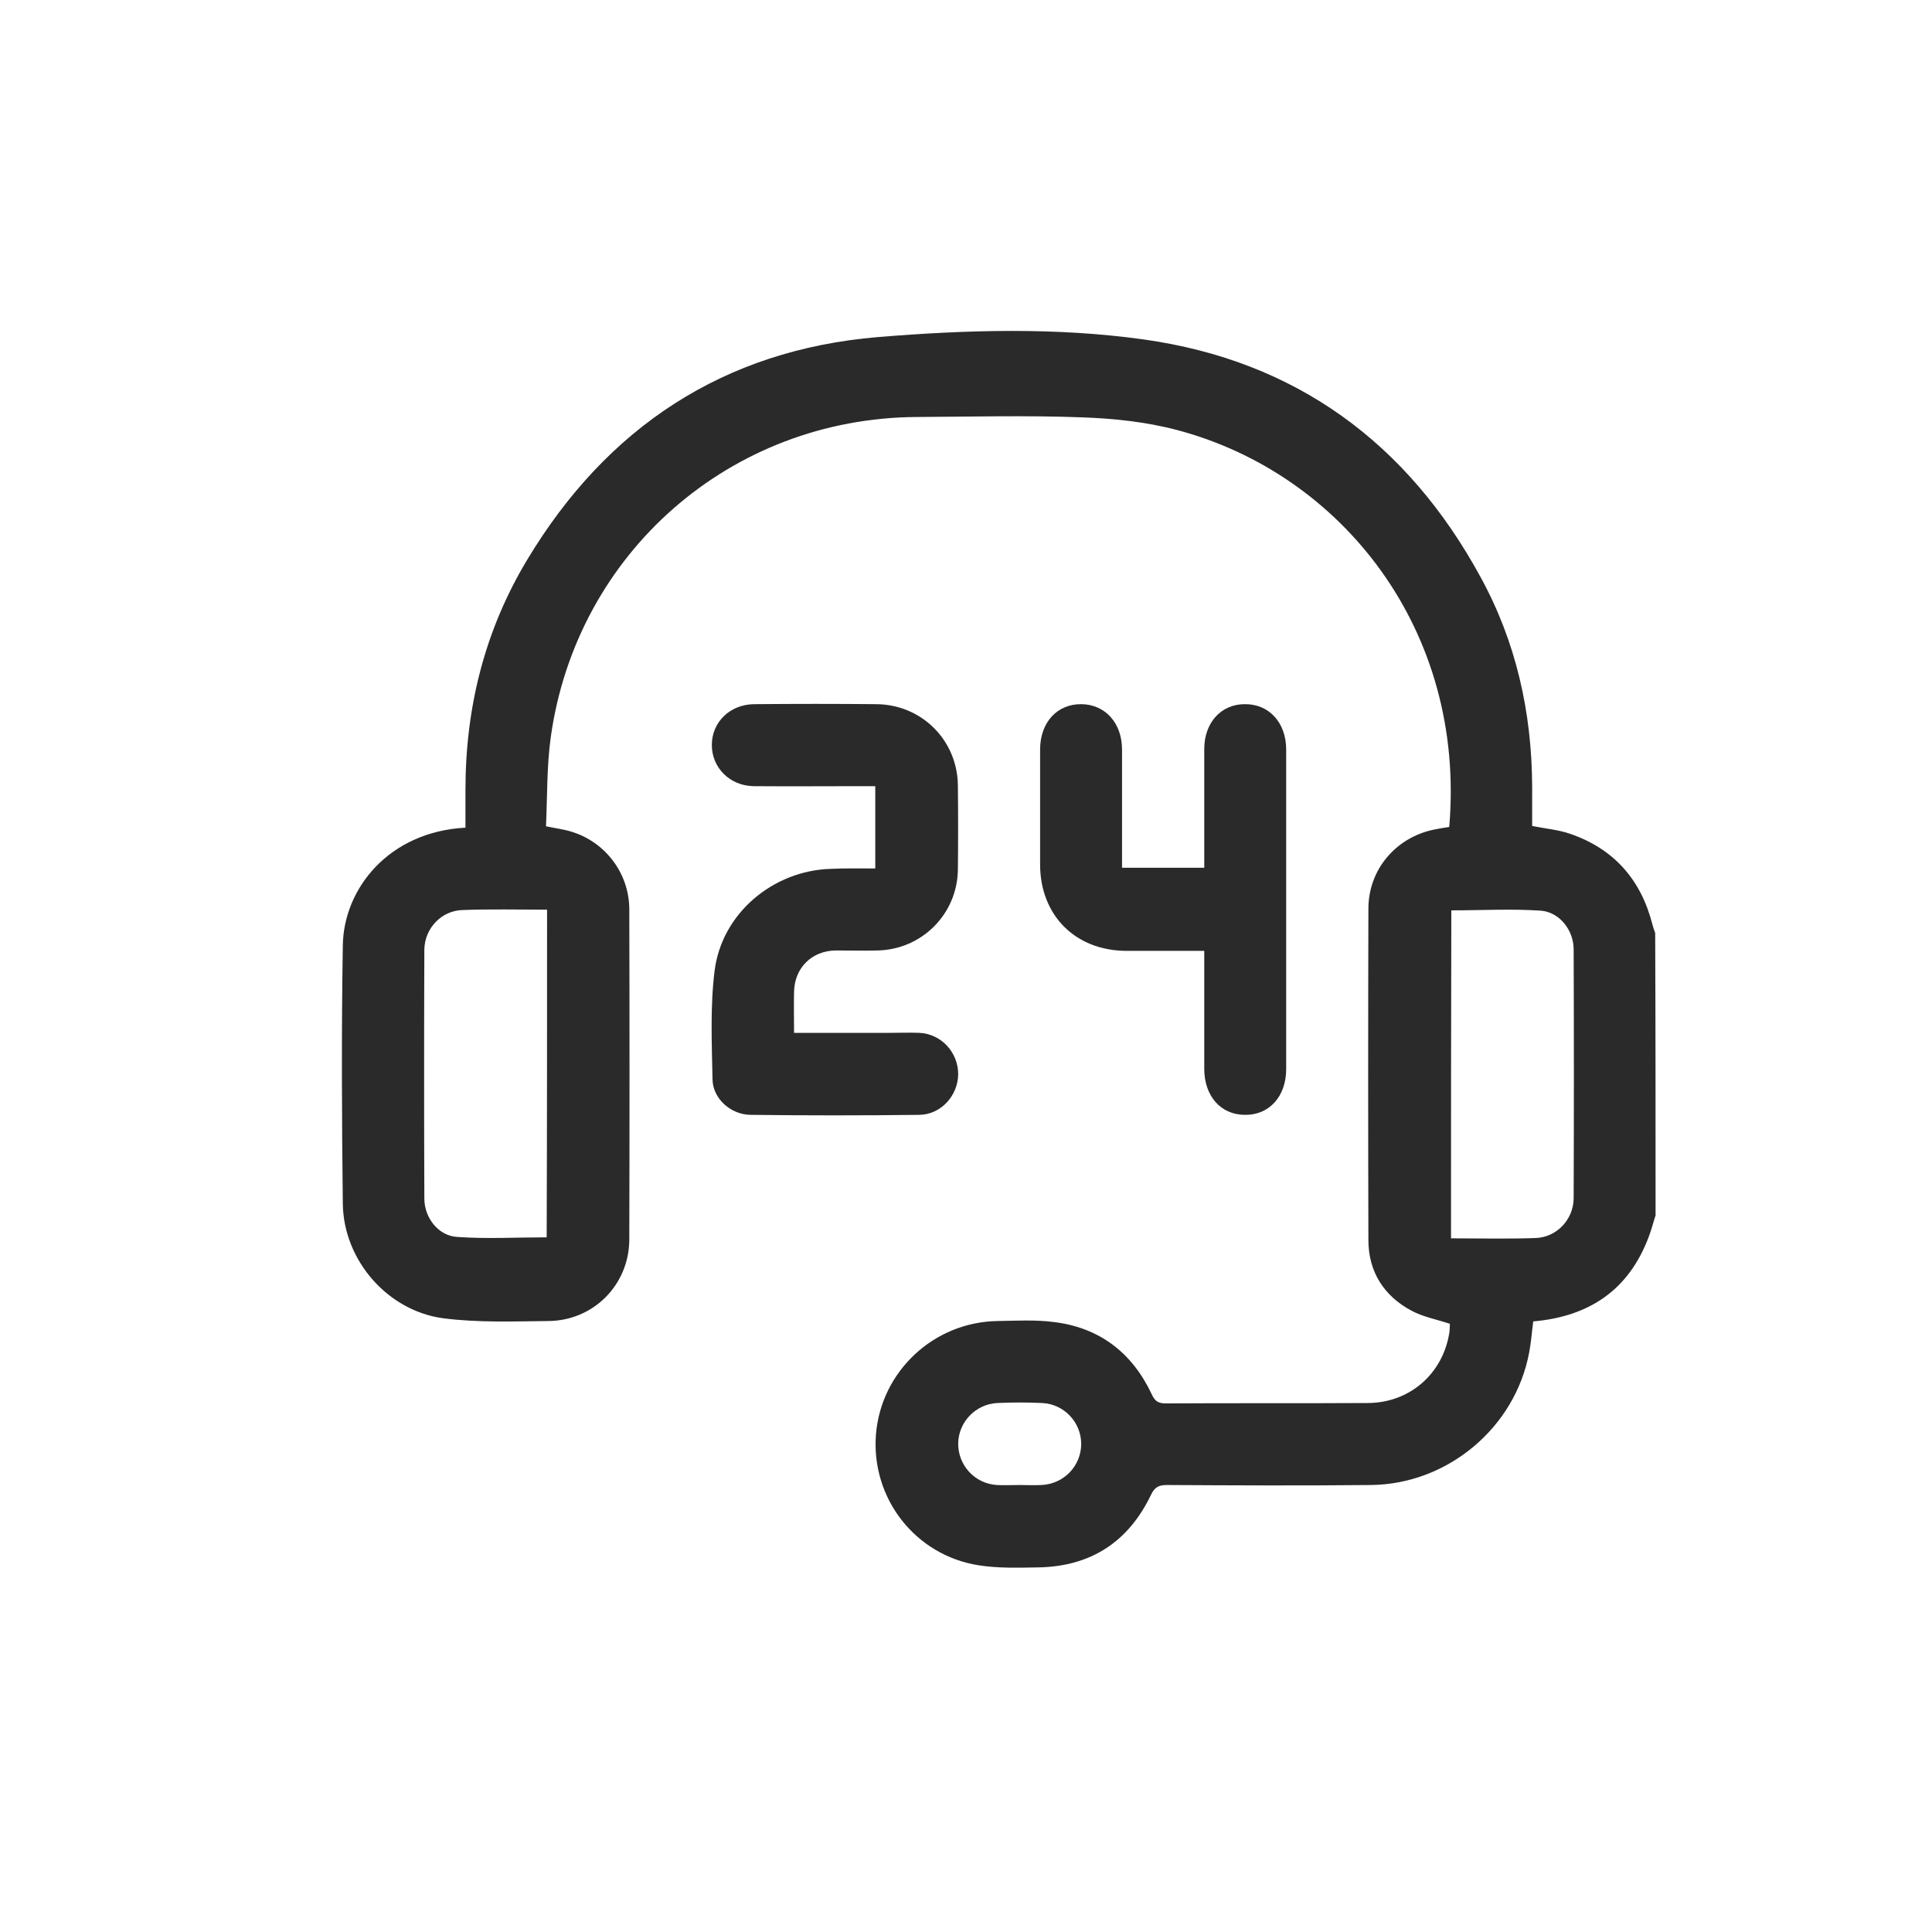 <svg width="25" height="25" viewBox="0 0 25 25" fill="none" xmlns="http://www.w3.org/2000/svg">
<mask id="mask0_21774_11287" style="mask-type:alpha" maskUnits="userSpaceOnUse" x="0" y="0" width="25" height="25">
<rect x="0.923" y="0.282" width="24" height="24" fill="#D9D9D9"/>
</mask>
<g mask="url(#mask0_21774_11287)">
</g>
<g clip-path="url(#clip0_21774_11287)">
<path d="M21.423 15.727C21.392 15.82 21.369 15.918 21.334 16.006C21.077 16.69 20.567 17.036 19.84 17.099C19.822 17.232 19.813 17.369 19.787 17.503C19.605 18.475 18.731 19.207 17.738 19.216C16.86 19.225 15.978 19.221 15.1 19.216C14.993 19.216 14.94 19.243 14.891 19.349C14.599 19.953 14.116 20.268 13.441 20.282C13.184 20.286 12.918 20.295 12.665 20.255C11.841 20.126 11.269 19.385 11.335 18.559C11.402 17.747 12.08 17.107 12.909 17.094C13.153 17.09 13.397 17.076 13.637 17.107C14.226 17.178 14.648 17.503 14.9 18.035C14.94 18.124 14.98 18.16 15.082 18.16C15.956 18.155 16.829 18.16 17.703 18.155C18.239 18.151 18.665 17.782 18.753 17.254C18.762 17.205 18.758 17.156 18.762 17.13C18.585 17.072 18.416 17.041 18.266 16.961C17.907 16.77 17.707 16.455 17.707 16.046C17.703 14.617 17.703 13.187 17.707 11.758C17.707 11.256 18.057 10.843 18.545 10.737C18.616 10.723 18.683 10.71 18.753 10.701C18.971 8.153 17.361 6.129 15.233 5.565C14.829 5.458 14.404 5.414 13.987 5.4C13.282 5.374 12.572 5.392 11.863 5.396C9.455 5.409 7.46 7.154 7.127 9.538C7.074 9.92 7.083 10.31 7.065 10.692C7.194 10.719 7.3 10.732 7.398 10.763C7.832 10.897 8.138 11.296 8.143 11.758C8.147 13.187 8.147 14.617 8.143 16.046C8.138 16.628 7.677 17.09 7.096 17.094C6.644 17.099 6.187 17.116 5.74 17.059C5.017 16.965 4.445 16.308 4.436 15.576C4.423 14.461 4.418 13.347 4.436 12.237C4.445 11.5 5.03 10.763 6.023 10.71C6.023 10.55 6.023 10.386 6.023 10.222C6.023 9.156 6.272 8.157 6.822 7.243C7.855 5.525 9.367 4.53 11.357 4.362C12.502 4.268 13.663 4.233 14.803 4.393C16.763 4.668 18.212 5.729 19.157 7.465C19.618 8.304 19.822 9.218 19.826 10.177C19.826 10.346 19.826 10.519 19.826 10.688C19.999 10.723 20.168 10.737 20.319 10.79C20.886 10.985 21.236 11.385 21.383 11.966C21.392 12.002 21.405 12.037 21.418 12.073C21.423 13.289 21.423 14.506 21.423 15.727ZM18.776 16.024C19.152 16.024 19.512 16.033 19.871 16.02C20.141 16.011 20.359 15.784 20.363 15.509C20.367 14.435 20.367 13.361 20.363 12.286C20.363 12.037 20.181 11.802 19.937 11.784C19.556 11.758 19.17 11.78 18.78 11.78C18.776 13.196 18.776 14.599 18.776 16.024ZM7.079 11.771C6.702 11.771 6.343 11.762 5.983 11.776C5.713 11.784 5.496 12.011 5.491 12.286C5.487 13.361 5.487 14.435 5.491 15.509C5.491 15.758 5.673 15.993 5.917 16.006C6.298 16.033 6.684 16.011 7.074 16.011C7.079 14.599 7.079 13.196 7.079 11.771ZM13.193 19.216C13.286 19.216 13.379 19.221 13.477 19.216C13.765 19.203 13.987 18.972 13.991 18.688C13.991 18.404 13.77 18.169 13.486 18.155C13.291 18.146 13.1 18.146 12.905 18.155C12.626 18.169 12.404 18.399 12.399 18.675C12.395 18.959 12.612 19.198 12.9 19.216C12.994 19.221 13.096 19.216 13.193 19.216Z" fill="#2A2A2A"/>
<path d="M11.326 11.238C11.326 10.874 11.326 10.532 11.326 10.173C11.26 10.173 11.202 10.173 11.145 10.173C10.679 10.173 10.218 10.177 9.752 10.173C9.442 10.168 9.211 9.933 9.211 9.64C9.211 9.343 9.446 9.116 9.757 9.112C10.289 9.107 10.816 9.107 11.348 9.112C11.929 9.121 12.386 9.578 12.395 10.159C12.399 10.524 12.399 10.892 12.395 11.256C12.386 11.829 11.929 12.286 11.357 12.299C11.176 12.304 10.994 12.299 10.812 12.299C10.502 12.304 10.28 12.526 10.275 12.836C10.271 13.005 10.275 13.178 10.275 13.365C10.697 13.365 11.105 13.365 11.512 13.365C11.641 13.365 11.765 13.36 11.894 13.365C12.182 13.378 12.399 13.618 12.399 13.902C12.395 14.177 12.178 14.421 11.898 14.426C11.167 14.435 10.44 14.435 9.708 14.426C9.455 14.421 9.225 14.217 9.22 13.969C9.211 13.498 9.189 13.023 9.247 12.561C9.34 11.82 10.001 11.265 10.75 11.243C10.936 11.234 11.122 11.238 11.326 11.238Z" fill="#2A2A2A"/>
<path d="M15.583 12.304C15.228 12.304 14.896 12.304 14.568 12.304C13.916 12.299 13.463 11.847 13.459 11.194C13.459 10.697 13.459 10.195 13.459 9.698C13.459 9.347 13.681 9.107 13.995 9.112C14.301 9.116 14.519 9.356 14.519 9.698C14.519 10.204 14.519 10.714 14.519 11.229C14.873 11.229 15.215 11.229 15.583 11.229C15.583 11.172 15.583 11.114 15.583 11.056C15.583 10.604 15.583 10.146 15.583 9.693C15.583 9.352 15.8 9.112 16.106 9.112C16.421 9.107 16.643 9.352 16.643 9.698C16.643 11.079 16.643 12.455 16.643 13.835C16.643 14.186 16.425 14.43 16.11 14.426C15.796 14.426 15.583 14.182 15.583 13.831C15.583 13.329 15.583 12.828 15.583 12.304Z" fill="#2A2A2A"/>
</g>
<defs>
<clipPath id="clip0_21774_11287">
<rect width="17" height="16" fill="white" transform="translate(4.423 4.282)"/>
</clipPath>
</defs>
</svg>
